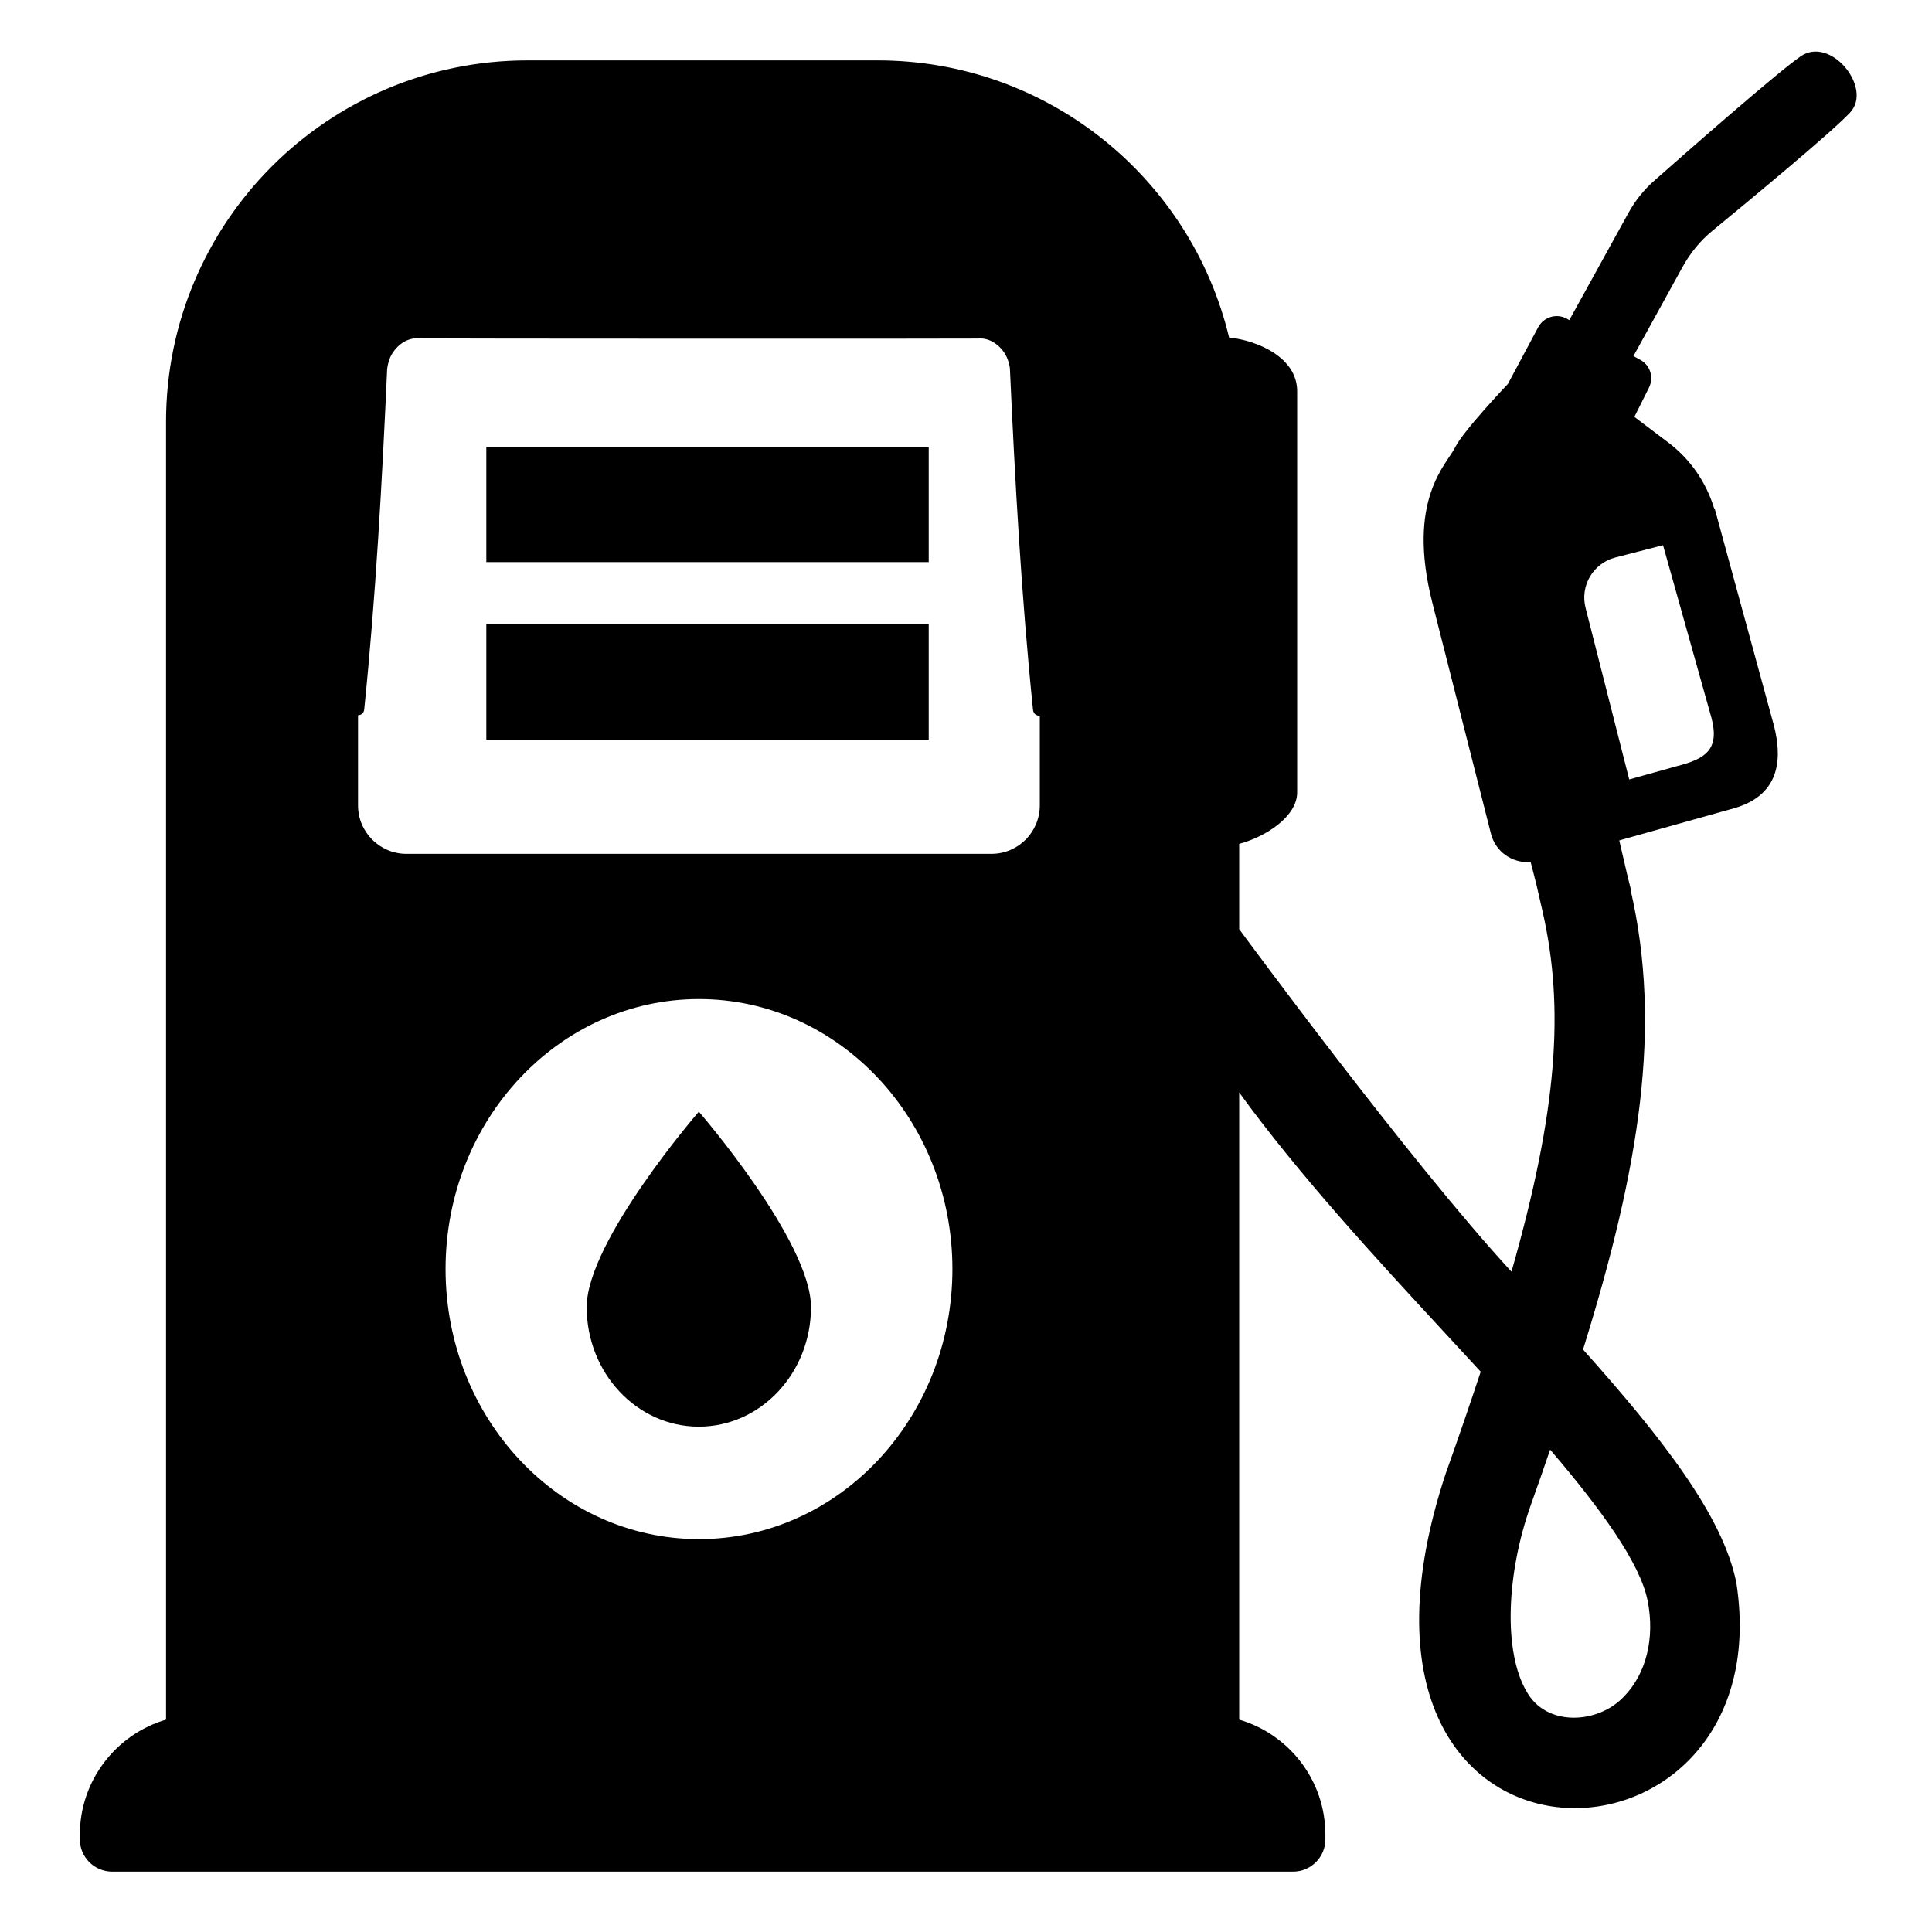<svg viewBox="0 0 128 128" xmlns="http://www.w3.org/2000/svg">
  <g>
    <rect height="7.64" width="29.31" x="32.22" y="29.6"/>
    <rect height="7.64" width="29.31" x="32.22" y="41.36"/>
    <path d="M38.87,86.6c0,4.37,3.33,7.92,7.43,7.92c4.1,0,7.43-3.55,7.43-7.92S46.3,73.65,46.3,73.65S38.87,82.23,38.87,86.6z"/>
    <path d="M119.3,3.73c-1.56,1.08-7.3,6.12-9.69,8.23c-0.7,0.61-1.28,1.34-1.73,2.16l-3.91,7.09l-0.15-0.09 c-0.68-0.38-1.54-0.13-1.91,0.56l-2.01,3.76c0,0-2.94,3.08-3.5,4.21s-3.24,3.45-1.5,10.3l3.88,15.29c0.3,1.2,1.43,1.97,2.63,1.87 l0.38,1.49l0.41,1.79c1.46,6.42,0.98,13.19-2.06,23.86c-0.01-0.01-0.03-0.03-0.04-0.04C93.44,76.99,82.1,61.56,82.1,61.56v-5.65 c1.78-0.48,3.84-1.82,3.84-3.41c0-1.99,0-24.09,0-26.58c0-2.24-2.62-3.36-4.51-3.56C78.91,11.83,69.44,4,58.14,4H34.96 C21.72,4,11,14.73,11,27.96v85.97c-3.3,0.97-5.71,4.02-5.71,7.63v0.3c0,1.18,0.96,2.14,2.14,2.14h78.24c1.18,0,2.14-0.96,2.14-2.14 v-0.3c0-3.62-2.41-6.66-5.71-7.63V72.38c3.99,5.49,8.99,10.91,13.6,15.9c0.8,0.87,1.6,1.74,2.4,2.6c-0.7,2.12-1.47,4.37-2.33,6.78 c-9.42,28.59,22.45,27.82,19.27,7.21c-0.89-4.46-4.94-9.62-10.16-15.46c3.8-12.21,5.21-21.42,3.17-30.37l-0.01-0.06l0.02-0.01 l-0.23-0.92l-0.55-2.37l0.01,0c0.05-0.01,0.09-0.03,0.13-0.04l7.5-2.1c3.19-0.93,3.1-3.53,2.61-5.46l-3.93-14.4l-0.03,0.01 c-0.53-1.74-1.58-3.27-3.04-4.37l-2.25-1.7l0.97-1.94c0.33-0.66,0.09-1.47-0.56-1.83l-0.47-0.26l3.28-5.95 c0.5-0.9,1.16-1.7,1.95-2.35c2.46-2.02,7.97-6.58,9.13-7.84C124.09,5.82,121.29,2.36,119.3,3.73z M46.31,101.97 c-9.27,0-16.79-8.01-16.79-17.89s7.52-17.89,16.79-17.89c9.27,0,16.79,8.01,16.79,17.89S55.58,101.97,46.31,101.97z M65.68,56.57 H26.93c-1.77,0-3.21-1.44-3.21-3.21v-5.97c0.2-0.01,0.39-0.14,0.41-0.39c0.77-7.52,1.18-15.05,1.52-22.56 c0.02-0.15,0.05-0.3,0.09-0.45c0.25-0.91,1.12-1.66,2.02-1.57c0.46,0.02,36.56,0.03,37.04,0.01c0.9-0.09,1.77,0.66,2.02,1.56 c0.04,0.14,0.08,0.29,0.09,0.45c0.34,7.52,0.76,15.06,1.53,22.59c0.03,0.27,0.24,0.4,0.45,0.39v5.93 C68.89,55.13,67.46,56.57,65.68,56.57z M109.16,106.05c0.49,2.47-0.09,4.84-1.57,6.35c-1.7,1.82-5.17,2.04-6.47-0.37 c-1.49-2.57-1.36-7.65,0.31-12.35c0.44-1.24,0.87-2.45,1.27-3.64C106.06,99.97,108.66,103.55,109.16,106.05z M111.13,50.75 l-3.19,0.89l-2.89-11.36c-0.38-1.46,0.49-2.95,1.95-3.34l3.18-0.82l3.22,11.48C113.93,49.68,112.97,50.28,111.13,50.75z"/>
  </g>
</svg>